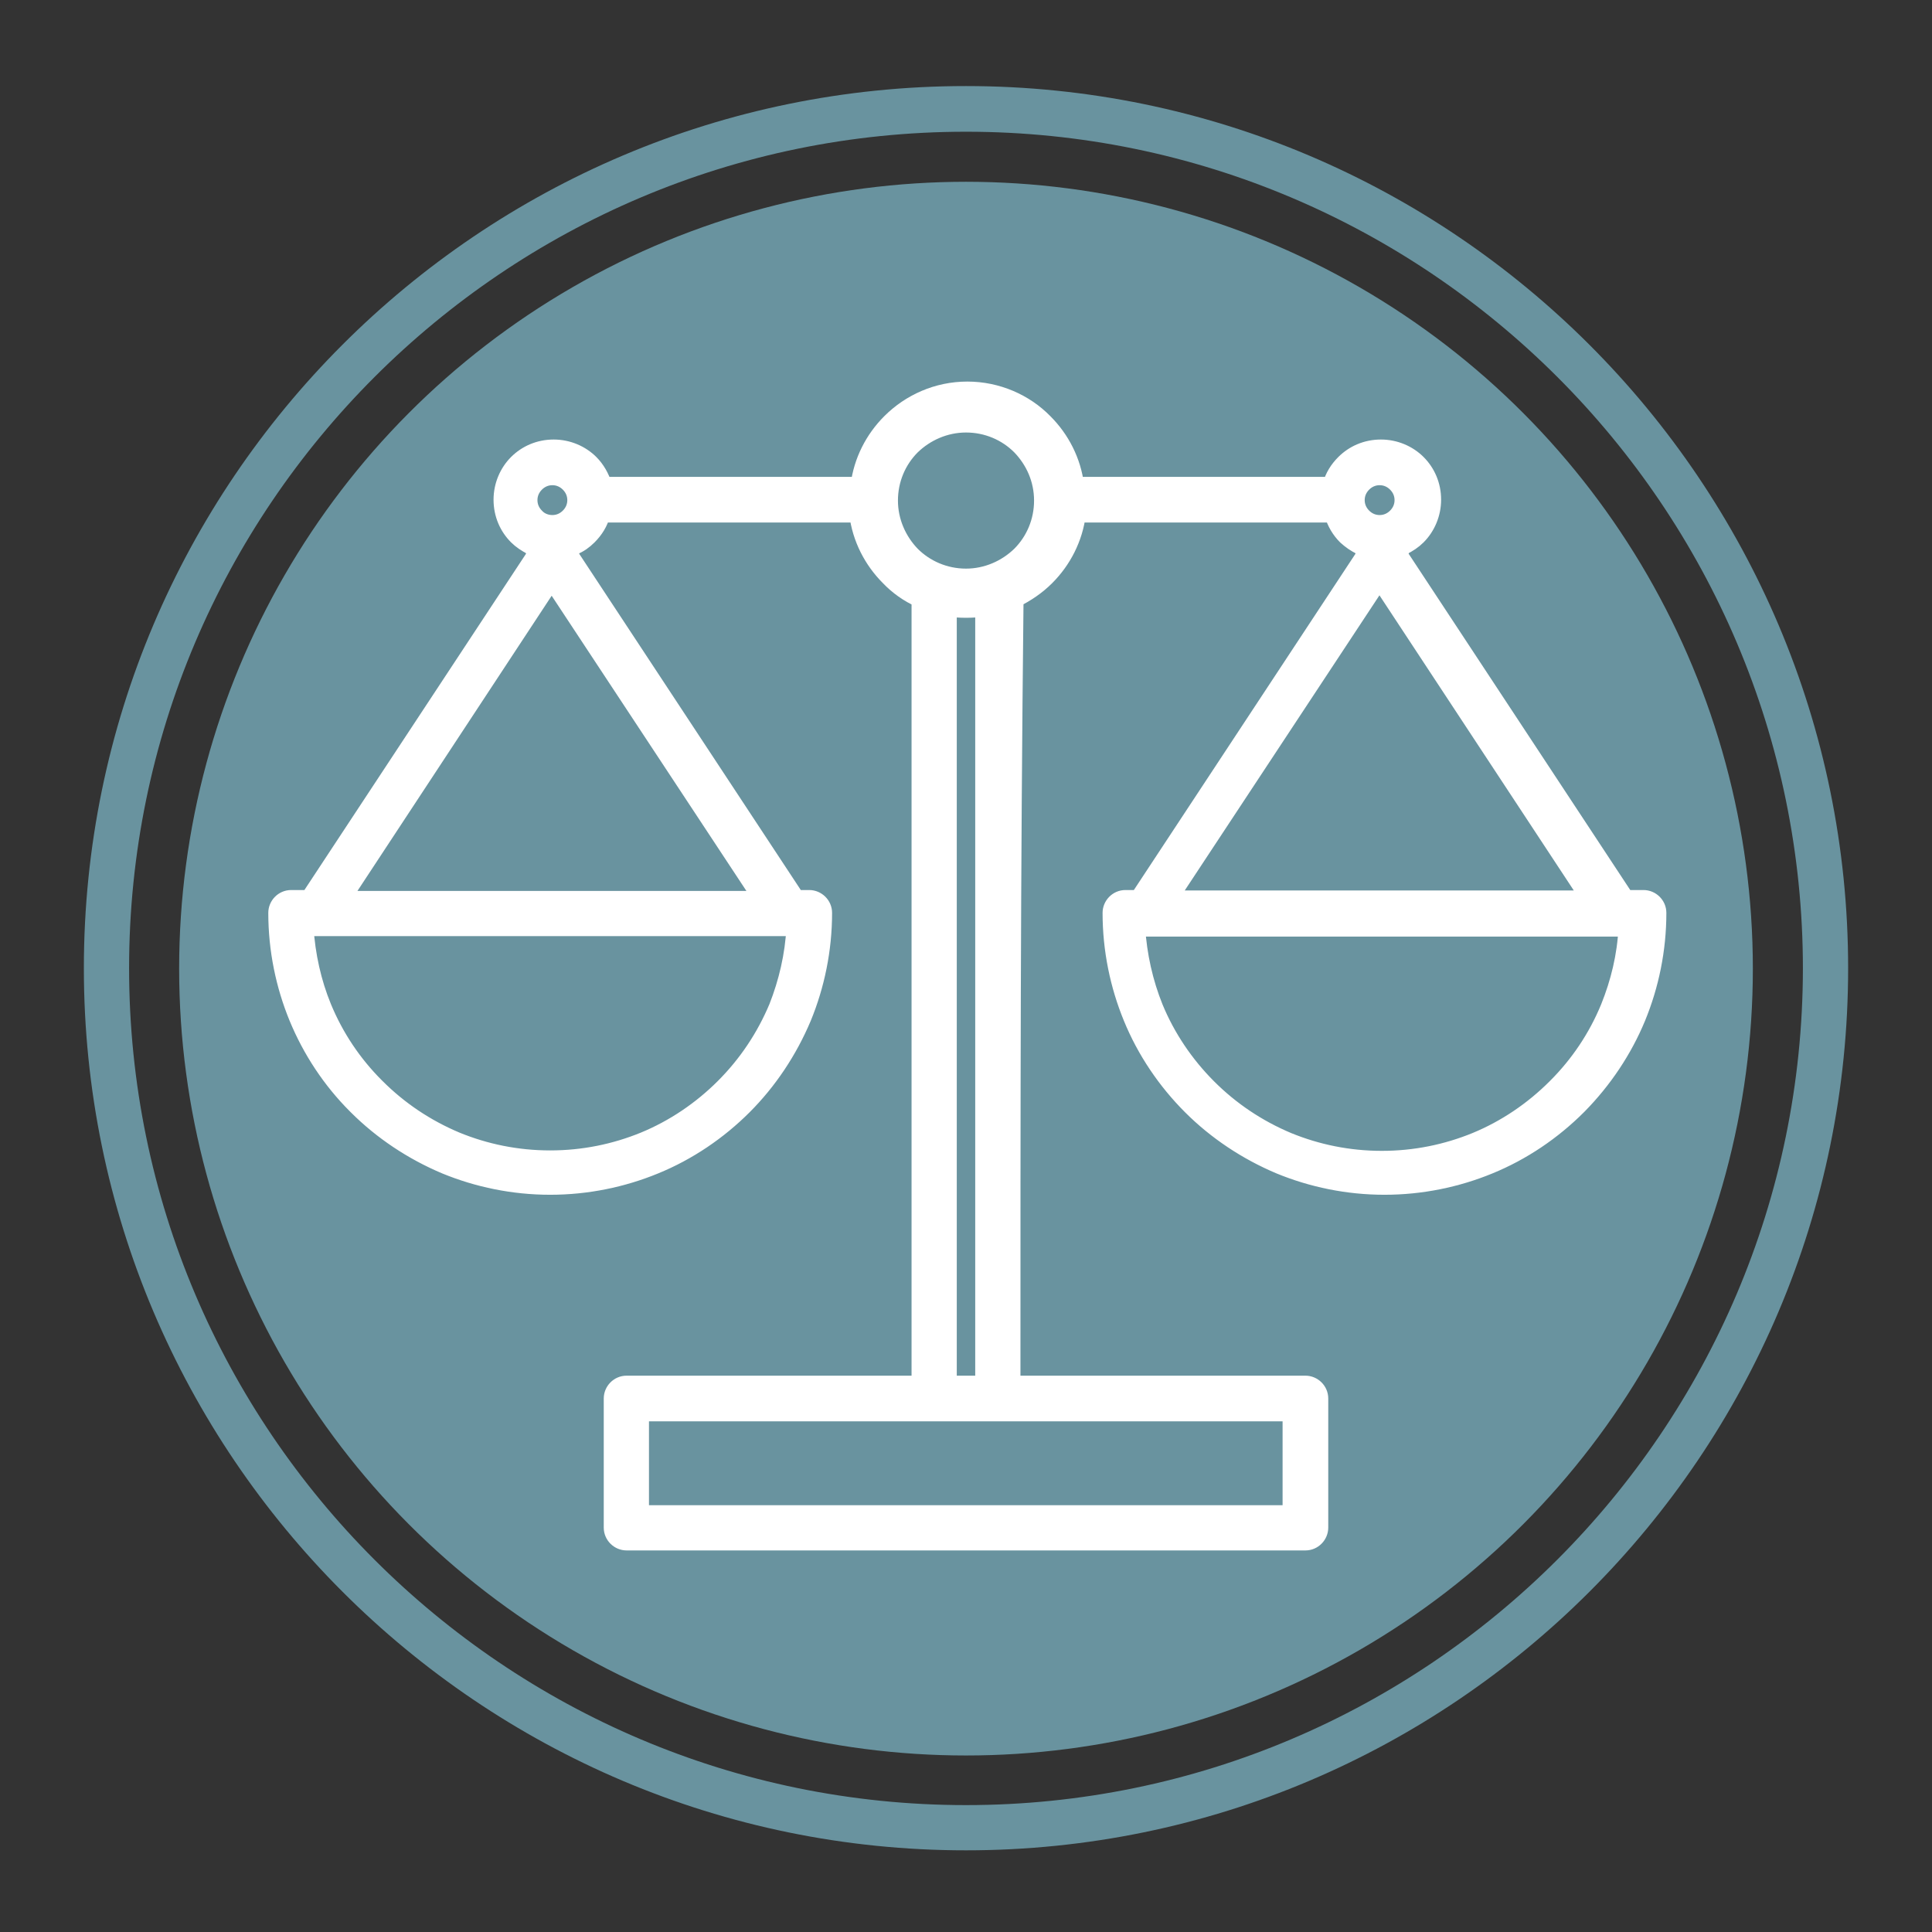 <?xml version="1.0" encoding="utf-8"?>
<!-- Generator: Adobe Illustrator 23.0.0, SVG Export Plug-In . SVG Version: 6.00 Build 0)  -->
<svg version="1.1" id="Layer_1" xmlns="http://www.w3.org/2000/svg" xmlns:xlink="http://www.w3.org/1999/xlink" x="0px" y="0px"
	 viewBox="0 0 440 440" style="enable-background:new 0 0 440 440;" xml:space="preserve">
<rect x="0" y="0" width="440" height="440" fill="#333333" stroke="none"/>
<style type="text/css">
	.st0{fill:#69939F;}
	.st1{fill-rule:evenodd;clip-rule:evenodd;fill:#FFFFFF;stroke:#FFFFFF;stroke-width:4;stroke-miterlimit:10;}
</style>
<title>ChoosePgh</title>
<g>
	<g>
		<path class="st0" d="M220,19.6c-110.8,0-200.9,90.1-200.9,200.9S109.2,421.4,220,421.4s200.9-90.1,200.9-200.9
			C420.9,109.8,330.8,19.6,220,19.6z M220,411.1c-105.1,0-190.6-85.5-190.6-190.6C29.4,115.5,114.9,30,220,30
			s190.6,85.5,190.6,190.6C410.5,325.6,325,411.1,220,411.1z"/>
	</g>
</g>
<g>
	<g>
		<circle class="st0" cx="220" cy="220.6" r="179.2"/>
	</g>
</g>
<path class="st1" d="M125.8,119.3c1.5,0,2.8-0.6,3.8-1.6c1-1,1.6-2.3,1.6-3.8c0-1.5-0.6-2.8-1.6-3.8c-1-1-2.3-1.6-3.8-1.6
	s-2.8,0.6-3.8,1.6c-1,1-1.6,2.3-1.6,3.8c0,1.5,0.6,2.8,1.6,3.8C122.9,118.7,124.3,119.3,125.8,119.3L125.8,119.3z M230.4,315.3H291
	h6.3c1.7,0,3.2,1.4,3.2,3.2v29.4c0,1.7-1.4,3.2-3.2,3.2H142.7c-1.7,0-3.2-1.4-3.2-3.2v-29.4c0-1.7,1.4-3.2,3.2-3.2h6.3h60.6
	c0-64.8,0-114.1,0-178.9c-2.7-1.2-5.1-2.9-7.1-5c-3.8-3.8-6.4-8.8-7.1-14.4H137c-0.5,2-1.6,3.7-3,5.1c-1,1-2.1,1.8-3.4,2.3l-1.1,1.7
	l51.8,78.6h3c1.7,0,3.2,1.4,3.2,3.2c0,8.4-1.7,16.5-4.7,23.8c-3.2,7.6-7.8,14.5-13.5,20.2c-5.7,5.7-12.6,10.4-20.2,13.5
	c-7.3,3-15.4,4.7-23.8,4.7c-8.4,0-16.5-1.7-23.8-4.7c-7.6-3.2-14.5-7.8-20.2-13.5l-0.2-0.2c-5.7-5.7-10.2-12.5-13.3-20l0,0
	c-3-7.3-4.7-15.4-4.7-23.8c0-1.7,1.4-3.2,3.2-3.2h4.1l51.8-78.6l-1.1-1.7l0,0c-1.2-0.6-2.4-1.4-3.3-2.3c-2.1-2.1-3.4-5-3.4-8.3
	c0-3.2,1.3-6.2,3.4-8.3c2.1-2.1,5-3.4,8.3-3.4c3.2,0,6.2,1.3,8.3,3.4c1.4,1.4,2.4,3.2,3,5.1h58.3c0.7-5.6,3.3-10.6,7.1-14.4
	c4.5-4.5,10.7-7.3,17.5-7.3c6.8,0,13.1,2.8,17.5,7.3c3.8,3.8,6.4,8.8,7.1,14.4h58.3c0.5-2,1.6-3.7,3-5.1c2.1-2.1,5-3.4,8.3-3.4
	c3.2,0,6.2,1.3,8.3,3.4c2.1,2.1,3.4,5,3.4,8.3c0,3.2-1.3,6.2-3.4,8.3c-1,1-2.1,1.7-3.3,2.3l0,0l-1.1,1.7l51.8,78.6h4.1
	c1.7,0,3.2,1.4,3.2,3.2c0,8.4-1.7,16.5-4.7,23.8l0,0c-3.1,7.5-7.7,14.3-13.3,20l-0.2,0.2c-5.7,5.7-12.6,10.4-20.2,13.5
	c-7.3,3-15.4,4.7-23.8,4.7c-8.4,0-16.5-1.7-23.8-4.7c-7.6-3.2-14.5-7.8-20.2-13.5c-5.7-5.7-10.4-12.6-13.5-20.2
	c-3-7.3-4.7-15.4-4.7-23.8c0-1.7,1.4-3.2,3.2-3.2h3l51.8-78.6l-1.1-1.7c-1.3-0.6-2.4-1.4-3.4-2.3c-1.4-1.4-2.4-3.1-3-5.1h-58.3
	c-0.7,5.6-3.3,10.6-7.1,14.4c-2.1,2.1-4.5,3.7-7.1,5C230.4,201.2,230.4,250.5,230.4,315.3L230.4,315.3z M224.1,315.3
	c0-64.1,0-112.8,0-176.9c-1.3,0.2-2.7,0.3-4.1,0.3c-1.4,0-2.8-0.1-4.1-0.3c0,64.1,0,112.8,0,176.9H224.1L224.1,315.3z M258.8,211.2
	c0.4,6.4,1.8,12.6,4.1,18.3c2.8,6.8,7,13,12.2,18.2c5.2,5.2,11.3,9.3,18.2,12.2c6.6,2.7,13.8,4.2,21.4,4.2c7.6,0,14.8-1.5,21.4-4.2
	c6.8-2.8,13-7,18.2-12.2l0.2-0.2c5.1-5.1,9.2-11.2,12-18l0,0h0c2.3-5.7,3.8-11.8,4.1-18.2H258.8L258.8,211.2z M362.2,204.9l-48-72.9
	l-0.8,1.1l-47.3,71.7H362.2L362.2,204.9z M314.2,119.3c1.5,0,2.8-0.6,3.8-1.6c1-1,1.6-2.3,1.6-3.8c0-1.5-0.6-2.8-1.6-3.8
	c-1-1-2.3-1.6-3.8-1.6c-1.5,0-2.8,0.6-3.8,1.6c-1,1-1.6,2.3-1.6,3.8c0,1.5,0.6,2.8,1.6,3.8C311.4,118.7,312.7,119.3,314.2,119.3
	L314.2,119.3z M220,131.5c4.8,0,9.2-2,12.4-5.1c3.2-3.2,5.1-7.6,5.1-12.4c0-4.9-2-9.2-5.1-12.4c-3.2-3.2-7.6-5.1-12.4-5.1
	c-4.8,0-9.2,2-12.4,5.1c-3.2,3.2-5.1,7.6-5.1,12.4c0,4.8,2,9.2,5.1,12.4C210.7,129.5,215.1,131.5,220,131.5L220,131.5z M145.8,344.8
	h148.3v-23.1H145.8V344.8L145.8,344.8z M77.7,204.9h96l-47.3-71.7l-0.8-1.1L77.7,204.9L77.7,204.9z M181.1,211.2H69.4
	c0.4,6.4,1.8,12.6,4.1,18.2h0l0,0c2.8,6.8,6.9,12.9,12,18l0.2,0.2c5.2,5.2,11.3,9.3,18.2,12.2c6.6,2.7,13.8,4.2,21.4,4.2
	c7.6,0,14.8-1.5,21.4-4.2c6.8-2.8,13-7,18.2-12.2c5.2-5.2,9.3-11.3,12.2-18.2C179.3,223.8,180.8,217.6,181.1,211.2z"/>
</svg>
